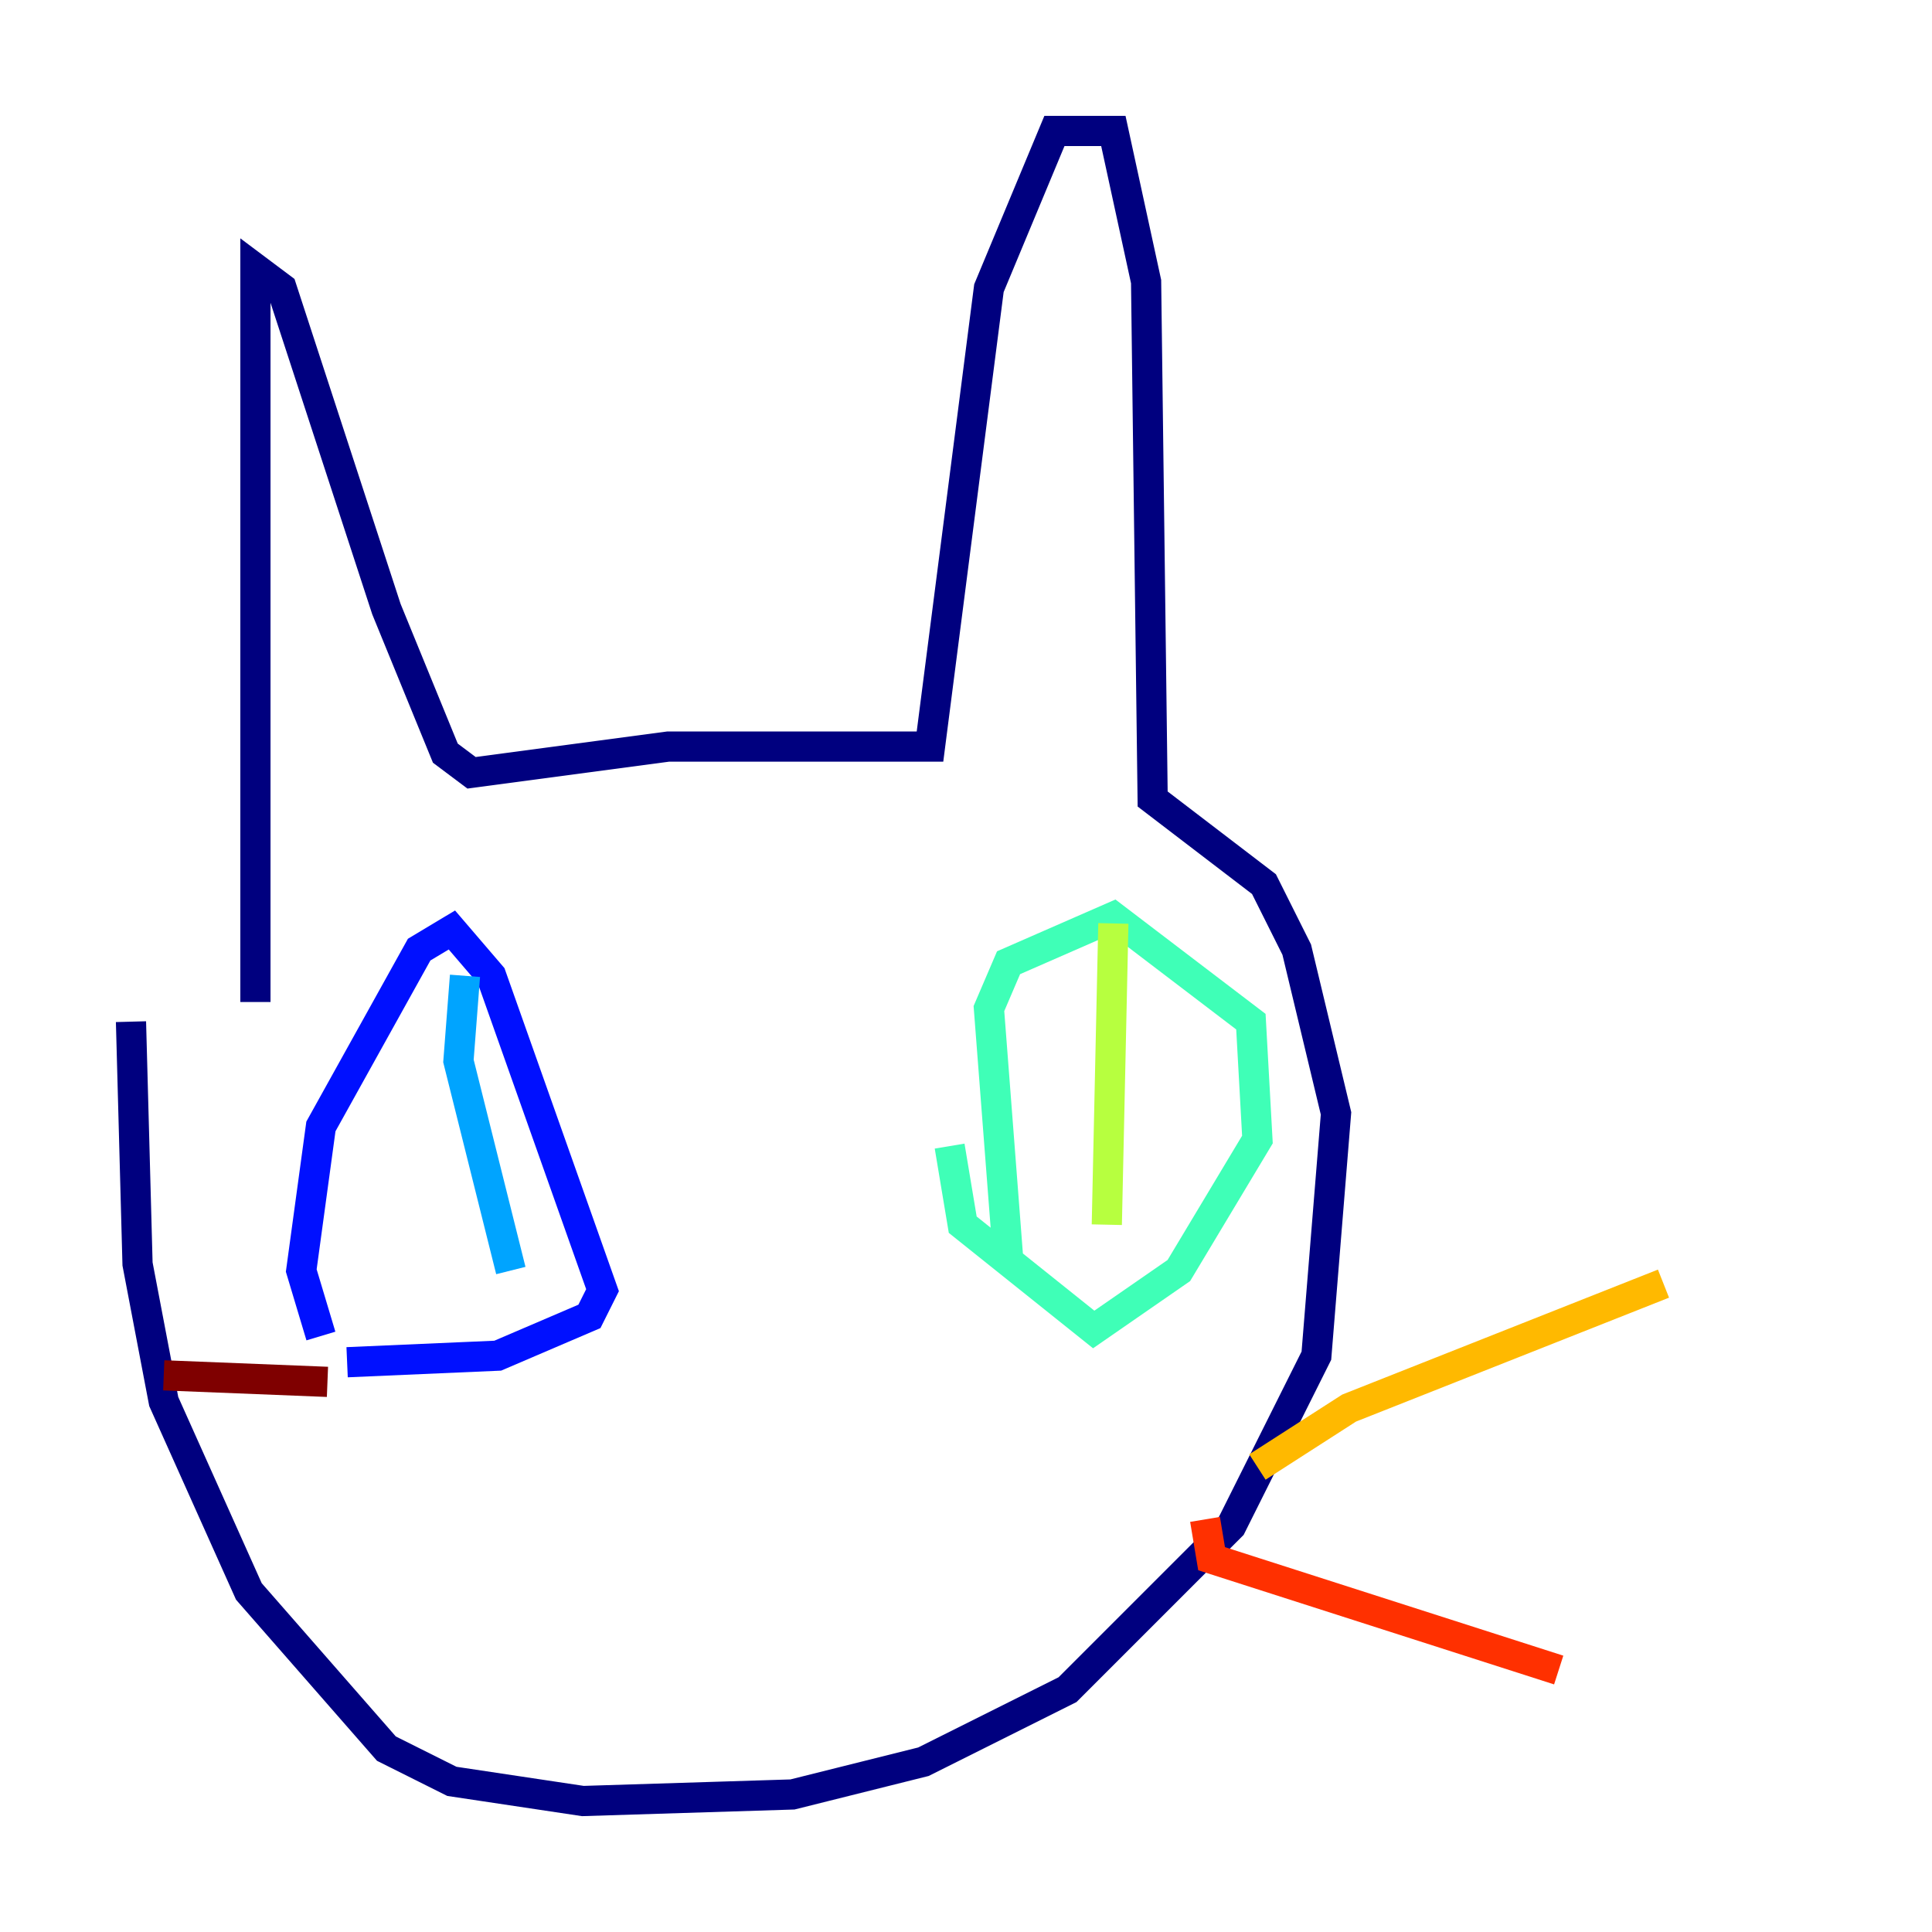 <?xml version="1.0" encoding="utf-8" ?>
<svg baseProfile="tiny" height="128" version="1.2" viewBox="0,0,128,128" width="128" xmlns="http://www.w3.org/2000/svg" xmlns:ev="http://www.w3.org/2001/xml-events" xmlns:xlink="http://www.w3.org/1999/xlink"><defs /><polyline fill="none" points="16.922,66.386 16.922,17.79 18.658,19.091 25.6,40.352 29.505,49.898 31.241,51.2 44.258,49.464 61.614,49.464 65.519,19.091 69.858,8.678 73.763,8.678 75.932,18.658 76.366,52.936 83.742,58.576 85.912,62.915 88.515,73.763 87.214,89.817 81.573,101.098 70.725,111.946 61.18,116.719 52.502,118.888 38.617,119.322 29.939,118.02 25.6,115.851 16.488,105.437 10.848,92.854 9.112,83.742 8.678,67.688" stroke="#00007f" stroke-width="2" /><polyline fill="none" points="21.261,88.515 19.959,84.176 21.261,74.63 27.77,62.915 29.939,61.614 32.542,64.651 39.919,85.478 39.051,87.214 32.976,89.817 22.997,90.251" stroke="#0010ff" stroke-width="2" /><polyline fill="none" points="30.807,64.651 30.373,70.291 33.844,84.176" stroke="#00a4ff" stroke-width="2" /><polyline fill="none" points="66.82,83.742 65.519,66.82 66.82,63.783 73.763,60.746 82.875,67.688 83.308,75.498 78.102,84.176 72.461,88.081 63.783,81.139 62.915,75.932" stroke="#3fffb7" stroke-width="2" /><polyline fill="none" points="73.763,61.18 73.329,81.139" stroke="#b7ff3f" stroke-width="2" /><polyline fill="none" points="83.308,97.193 89.383,93.288 110.21,85.044" stroke="#ffb900" stroke-width="2" /><polyline fill="none" points="79.837,100.664 80.271,103.268 103.268,110.644" stroke="#ff3000" stroke-width="2" /><polyline fill="none" points="21.695,91.552 10.848,91.119" stroke="#7f0000" stroke-width="2" /></svg>
